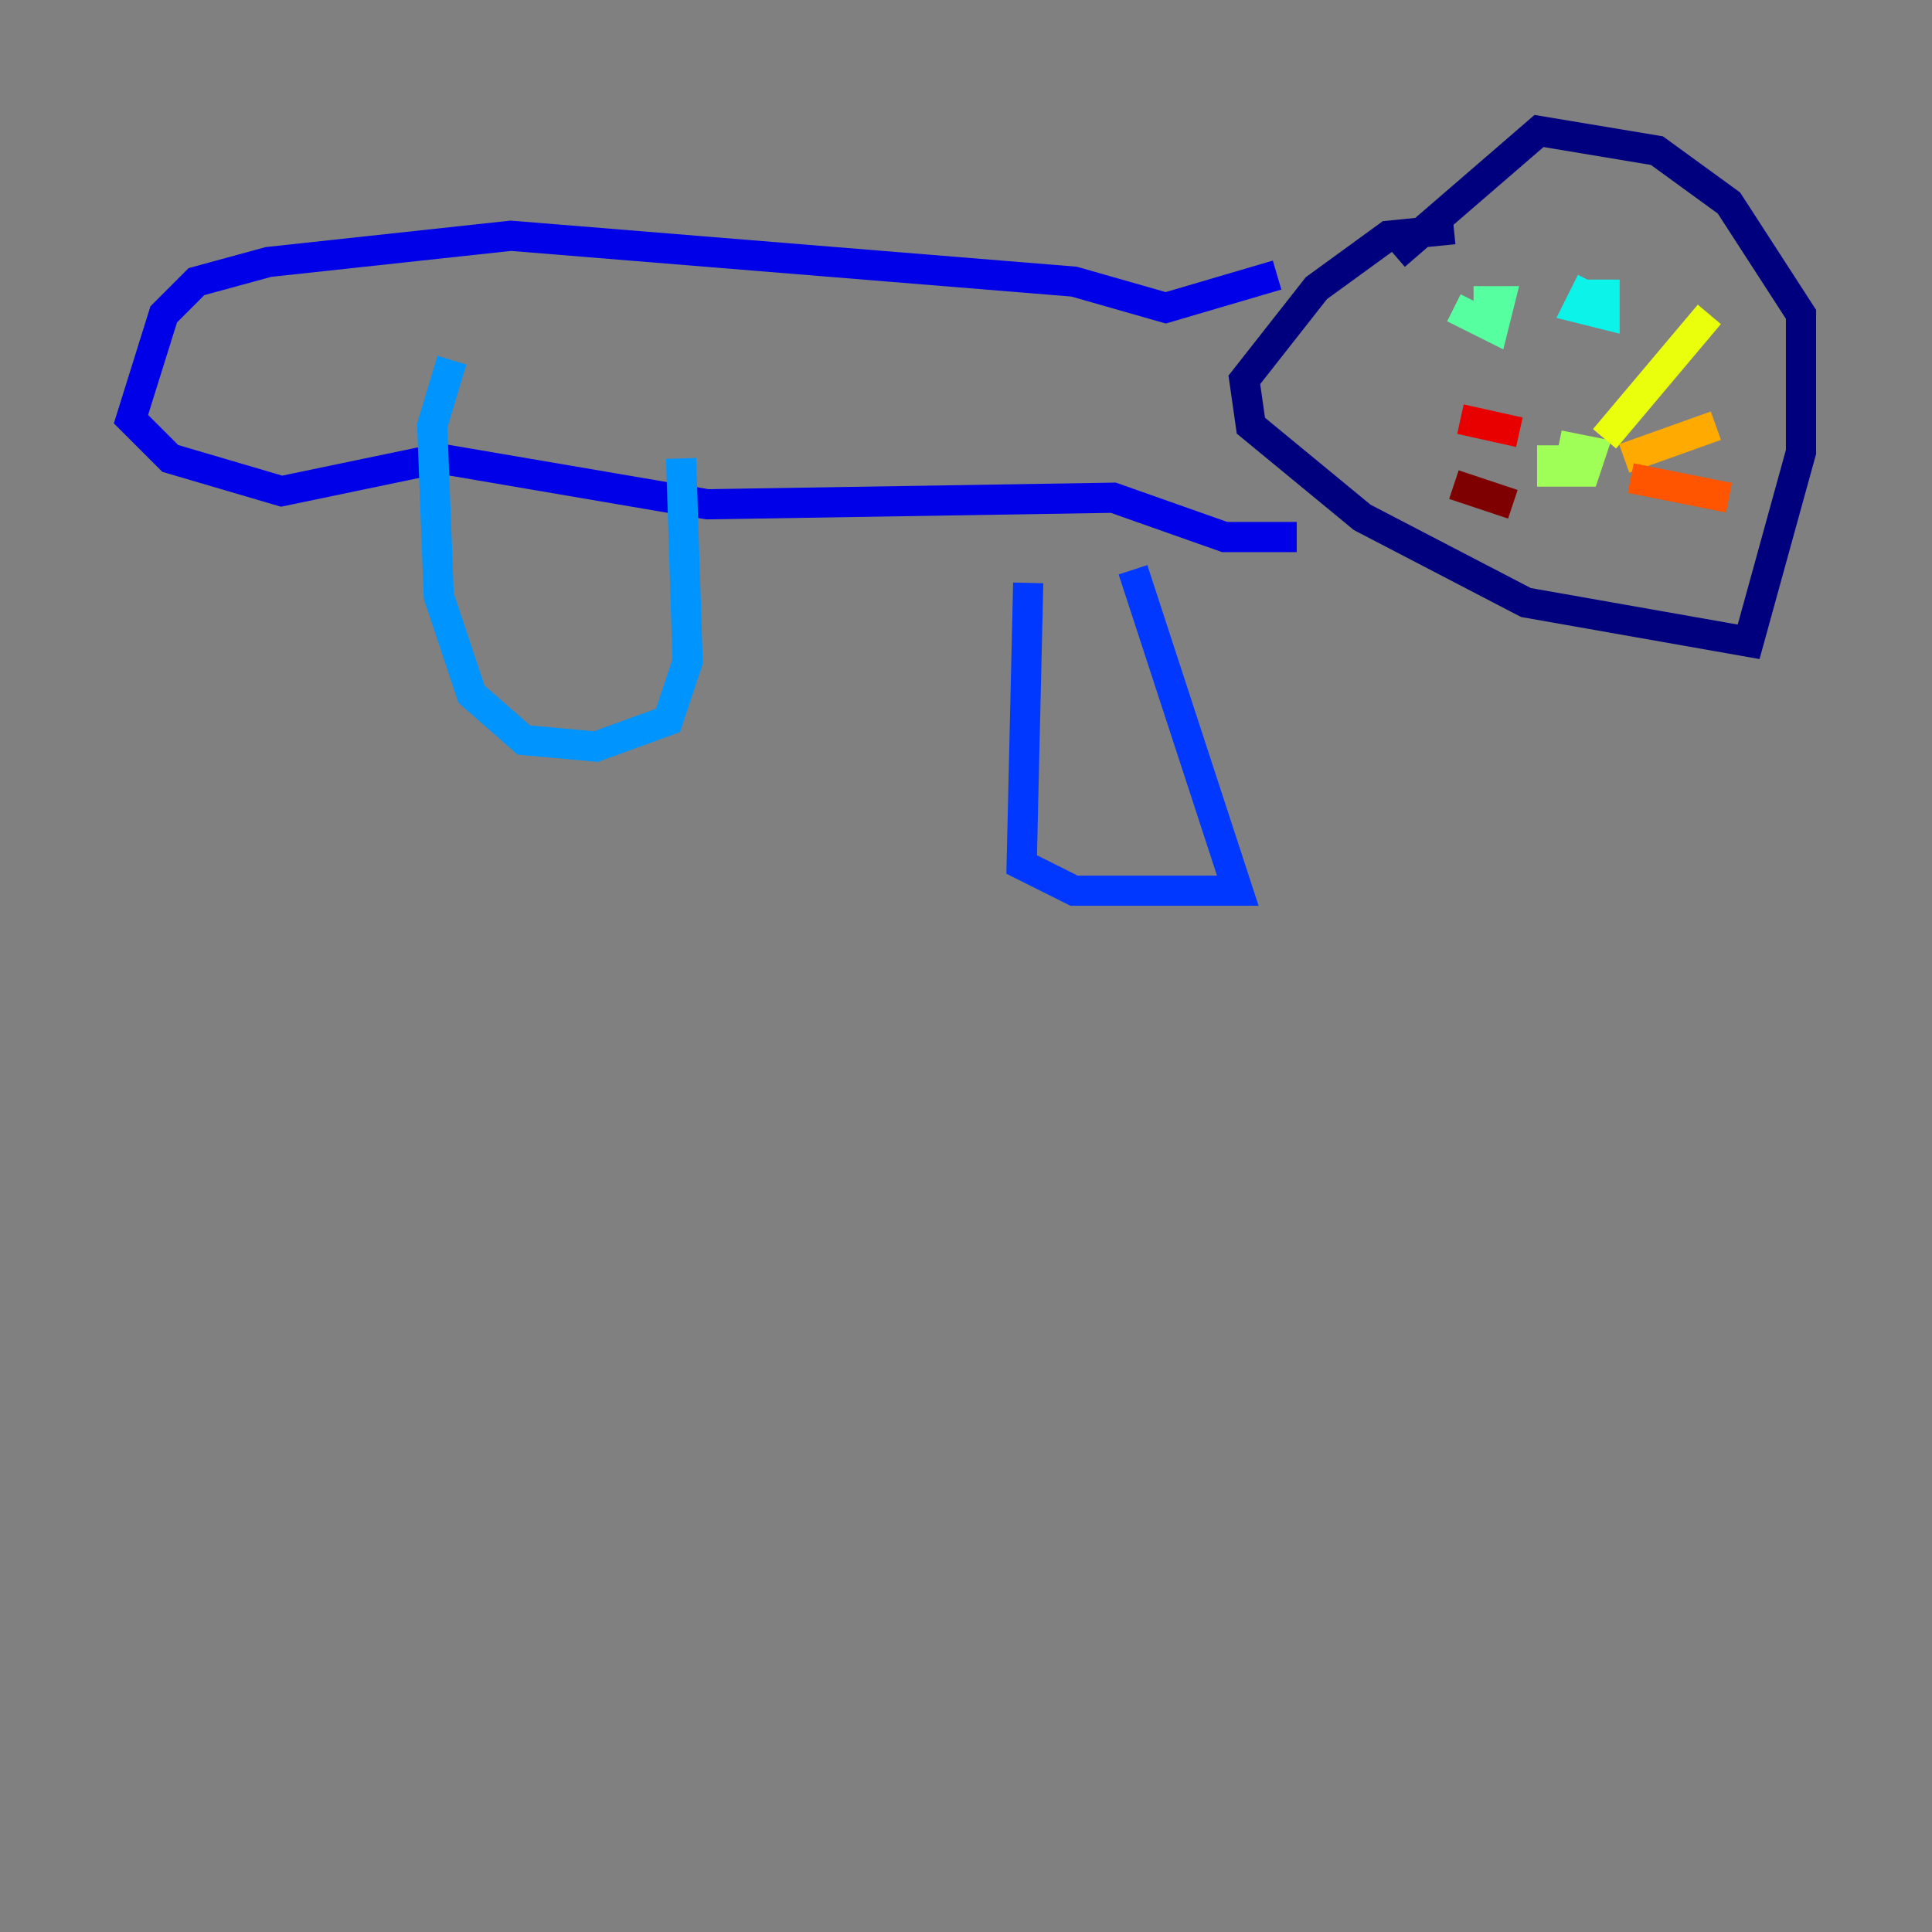 <?xml version="1.0" encoding="utf-8" ?>
<svg baseProfile="tiny" height="128" version="1.2" viewBox="0,0,128,128" width="128" xmlns="http://www.w3.org/2000/svg" xmlns:ev="http://www.w3.org/2001/xml-events" xmlns:xlink="http://www.w3.org/1999/xlink"><rect x="0" y="0" width="128" height="128" fill="#808080" stroke="none"/><defs /><polyline fill="none" points="96.325,15.186 91.986,15.62 87.214,19.091 82.441,25.166 82.875,28.203 90.251,34.278 101.098,39.919 115.851,42.522 119.322,29.939 119.322,20.827 114.549,13.451 109.776,9.98 101.966,8.678 92.42,16.922" stroke="#00007f" stroke-width="2" /><polyline fill="none" points="84.61,18.224 77.234,20.393 71.159,18.658 33.844,15.62 17.79,17.356 13.017,18.658 10.848,20.827 8.678,27.77 11.281,30.373 18.658,32.542 29.071,30.373 46.861,33.41 73.763,32.976 81.139,35.58 85.912,35.58" stroke="#0000e8" stroke-width="2" /><polyline fill="none" points="75.064,37.749 82.007,59.01 71.159,59.01 67.688,57.275 68.122,38.617" stroke="#0038ff" stroke-width="2" /><polyline fill="none" points="45.125,30.373 45.559,43.824 44.258,47.729 39.485,49.464 34.712,49.031 31.241,45.993 29.071,39.485 28.637,28.203 29.939,23.864" stroke="#0094ff" stroke-width="2" /><polyline fill="none" points="105.437,18.658 104.57,20.393 106.305,20.827 106.305,19.525 105.003,19.525" stroke="#0cf4ea" stroke-width="2" /><polyline fill="none" points="96.325,20.393 98.929,21.695 99.363,19.959 97.627,19.959" stroke="#56ffa0" stroke-width="2" /><polyline fill="none" points="102.834,29.505 102.834,31.241 105.003,31.241 105.437,29.939 103.268,29.505" stroke="#a0ff56" stroke-width="2" /><polyline fill="none" points="106.305,29.071 113.248,20.827" stroke="#eaff0c" stroke-width="2" /><polyline fill="none" points="107.607,30.373 113.681,28.203" stroke="#ffaa00" stroke-width="2" /><polyline fill="none" points="108.041,31.675 114.549,32.976" stroke="#ff5500" stroke-width="2" /><polyline fill="none" points="100.664,28.637 96.759,27.77" stroke="#e80000" stroke-width="2" /><polyline fill="none" points="100.231,33.41 96.325,32.108" stroke="#7f0000" stroke-width="2" /></svg>